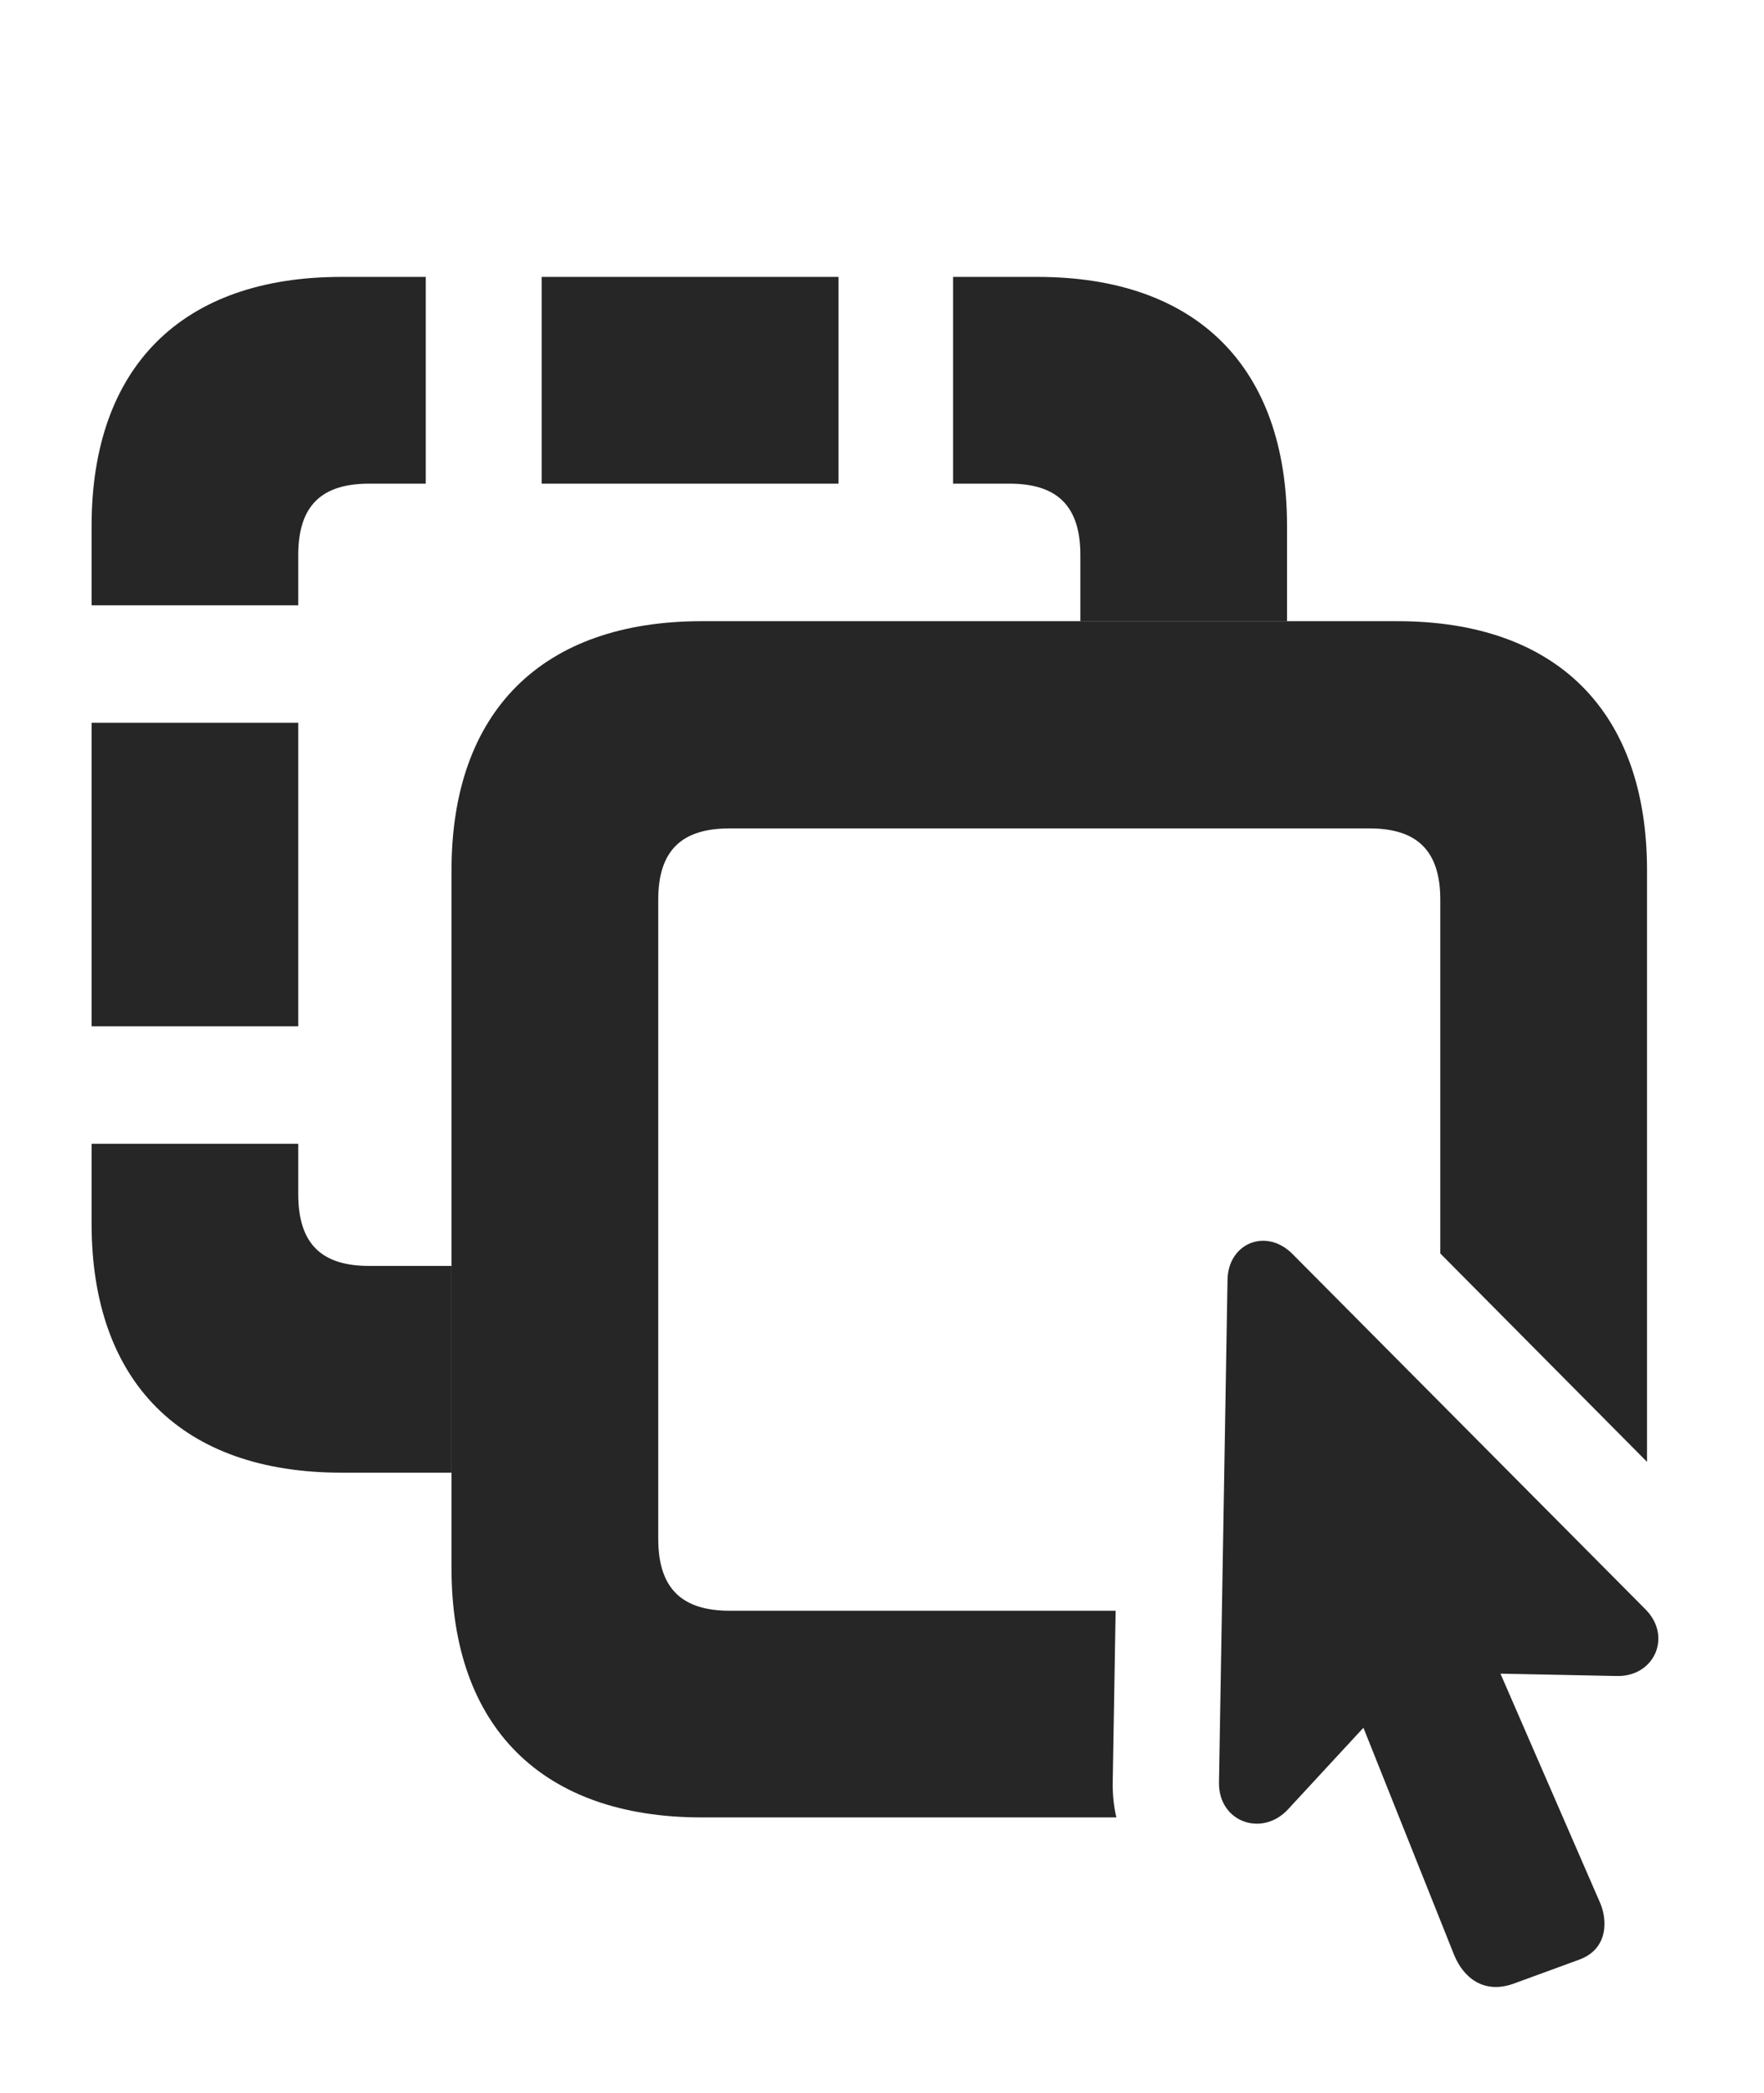 <?xml version="1.0" encoding="UTF-8"?>
<!--Generator: Apple Native CoreSVG 326-->
<!DOCTYPE svg PUBLIC "-//W3C//DTD SVG 1.1//EN" "http://www.w3.org/Graphics/SVG/1.1/DTD/svg11.dtd">
<svg version="1.1" xmlns="http://www.w3.org/2000/svg" xmlns:xlink="http://www.w3.org/1999/xlink"
       viewBox="0 0 25.77 30.574">
       <g>
              <rect height="30.574" opacity="0" width="25.77" x="0" y="0" />
              <path d="M4.357 17.442C4.357 18.181 4.708 18.492 5.393 18.492L6.596 18.492L6.596 21.512L4.986 21.512C2.659 21.512 1.338 20.191 1.338 17.873L1.338 16.708L4.357 16.708ZM4.357 14.992L1.338 14.992L1.338 10.558L4.357 10.558ZM18.802 7.684L18.802 9.074L15.783 9.074L15.783 8.108C15.783 7.376 15.43 7.065 14.746 7.065L13.923 7.065L13.923 4.045L15.156 4.045C17.481 4.045 18.802 5.359 18.802 7.684ZM6.22 7.065L5.393 7.065C4.708 7.065 4.357 7.376 4.357 8.108L4.357 8.842L1.338 8.842L1.338 7.684C1.338 5.359 2.659 4.045 4.986 4.045L6.22 4.045ZM12.25 7.065L7.913 7.065L7.913 4.045L12.25 4.045Z"
                     fill="currentColor" fill-opacity="0.85" />
              <path d="M24.061 12.713L24.061 21.354L21.041 18.31L21.041 13.144C21.041 12.412 20.688 12.101 20.005 12.101L10.659 12.101C9.969 12.101 9.616 12.412 9.616 13.144L9.616 22.478C9.616 23.21 9.969 23.529 10.659 23.529L16.298 23.529L16.256 26.016C16.252 26.203 16.269 26.381 16.309 26.548L10.252 26.548C7.918 26.548 6.596 25.227 6.596 22.909L6.596 12.713C6.596 10.393 7.918 9.074 10.252 9.074L20.415 9.074C22.744 9.074 24.061 10.395 24.061 12.713Z"
                     fill="currentColor" fill-opacity="0.85" />
              <path d="M17.808 26.035C17.798 26.618 18.441 26.842 18.82 26.426L19.918 25.238L21.243 28.557C21.381 28.892 21.676 29.129 22.105 28.979L23.072 28.625C23.509 28.465 23.48 28.021 23.37 27.783L21.92 24.448L23.602 24.482C24.159 24.507 24.434 23.915 24.044 23.514L18.873 18.309C18.495 17.939 17.95 18.157 17.933 18.683Z"
                     fill="currentColor" fill-opacity="0.85" />
       </g>
</svg>
